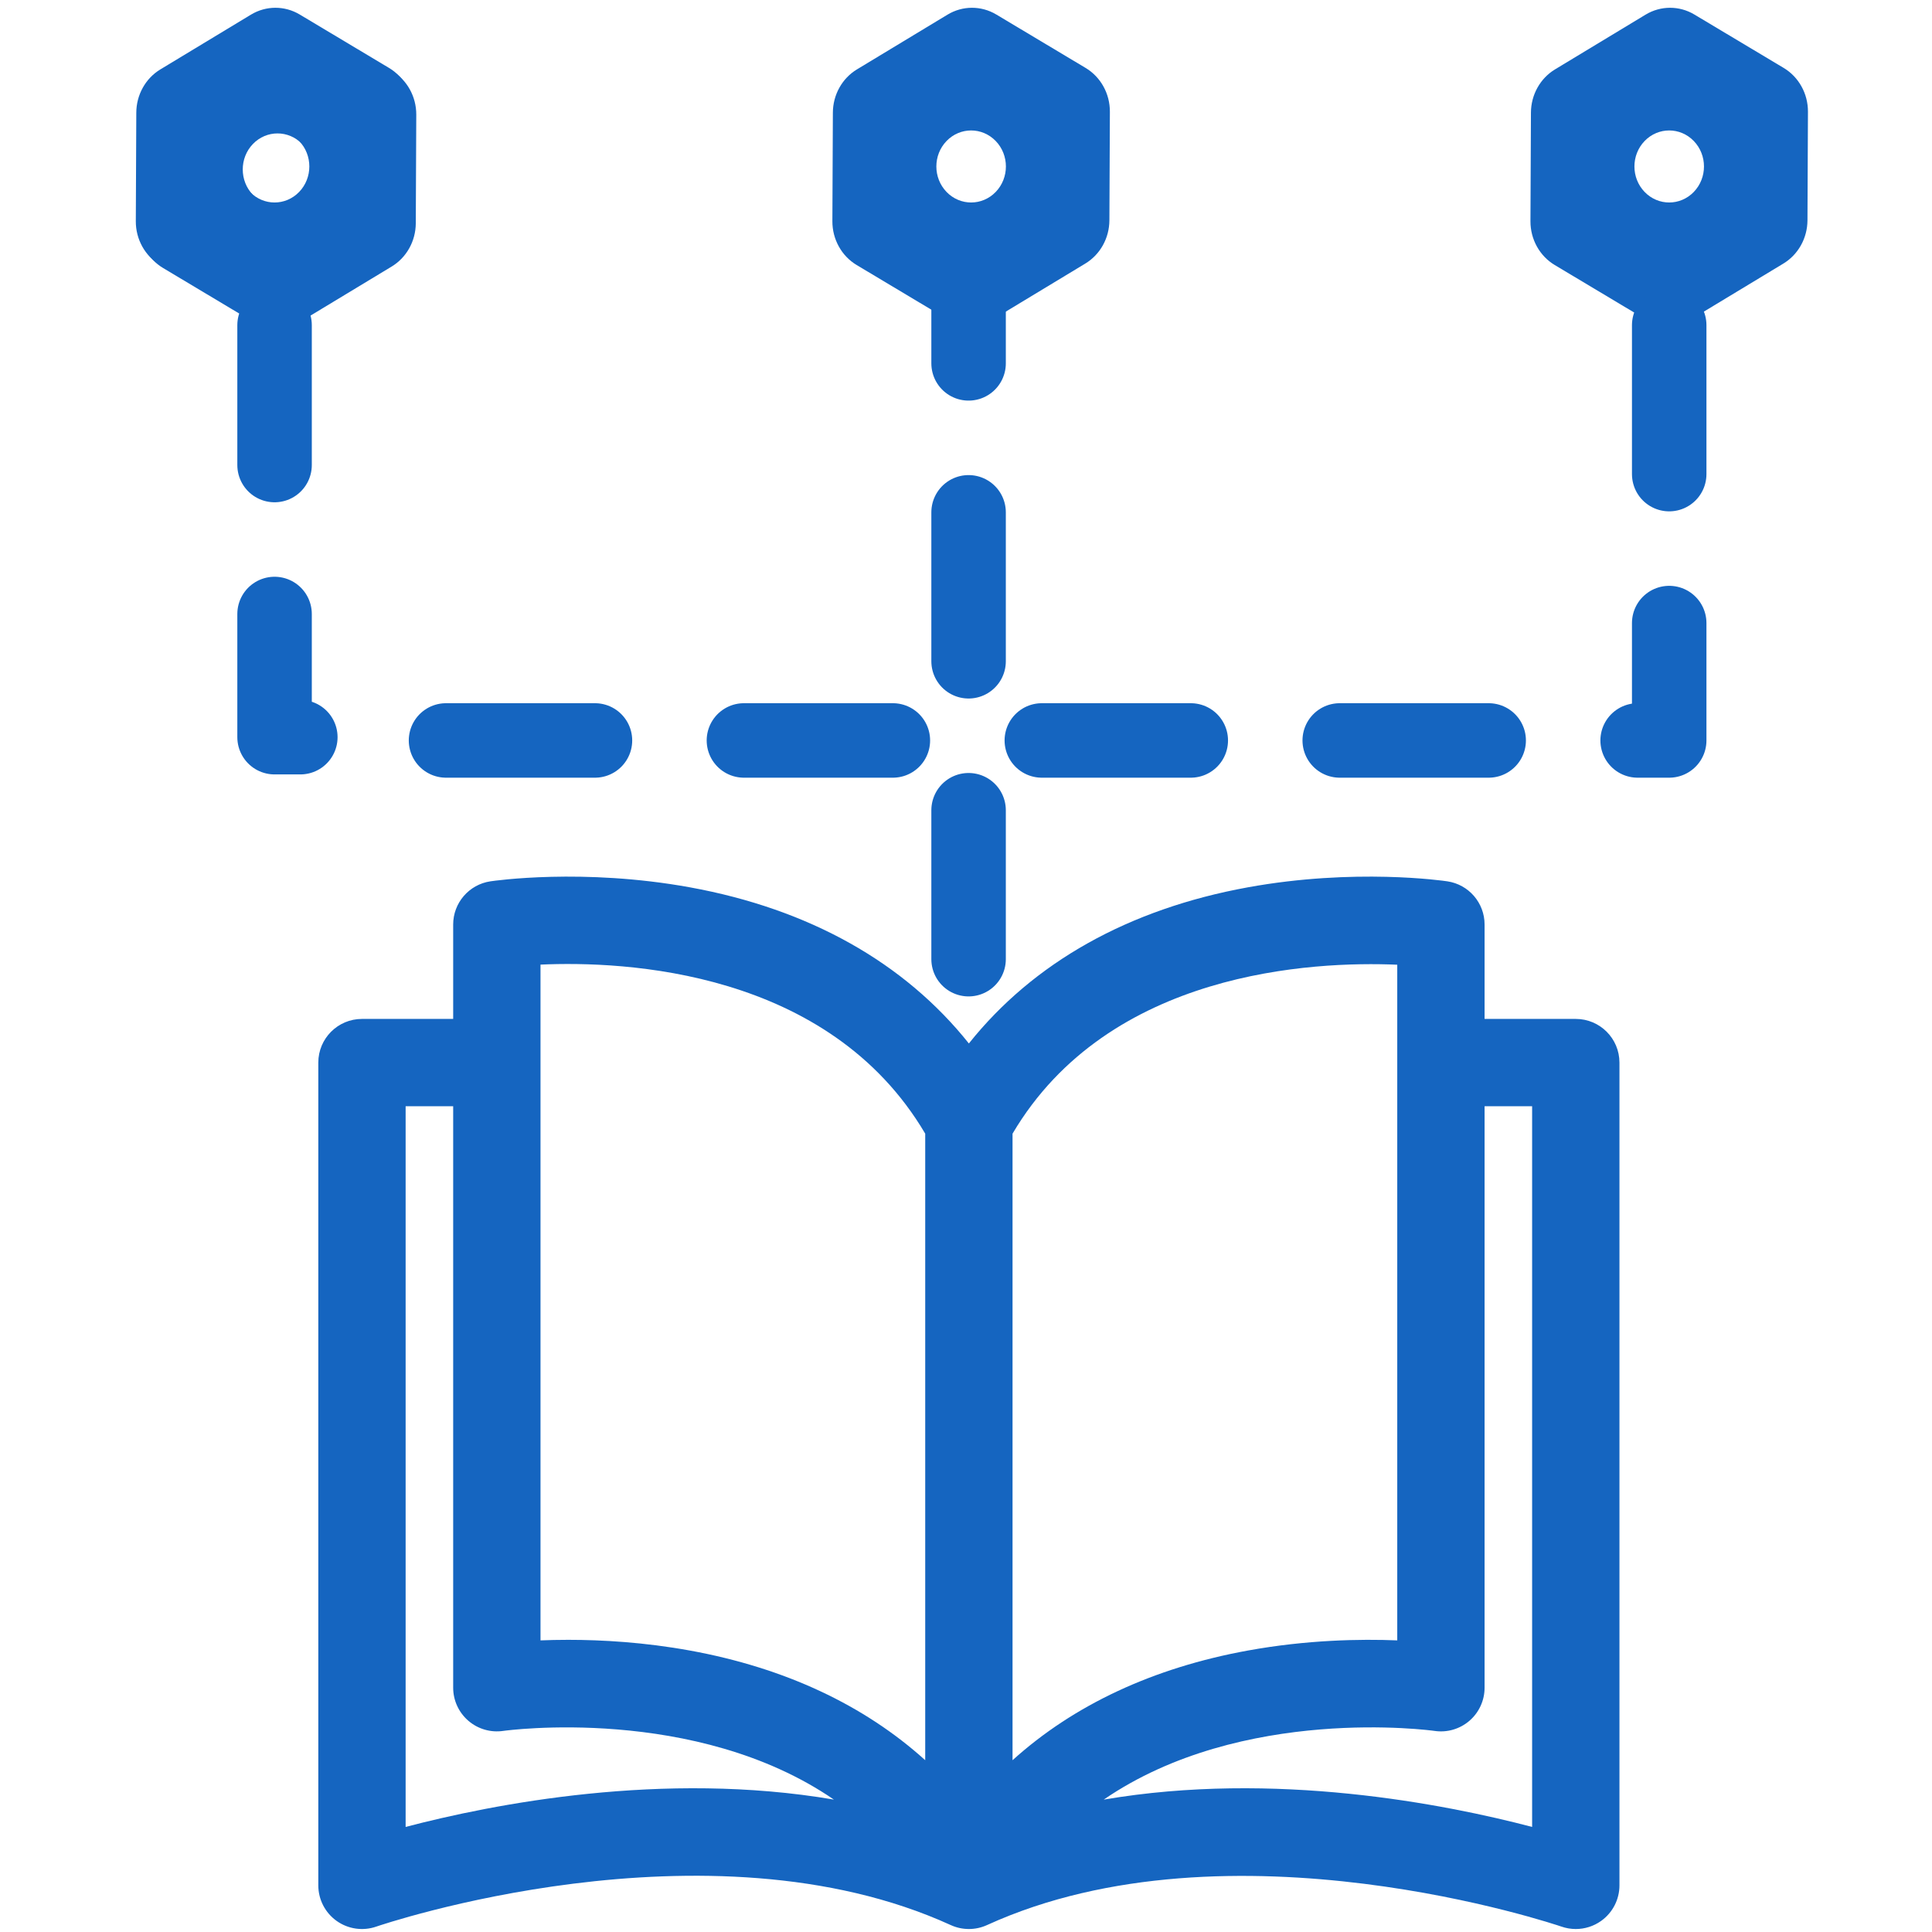 <?xml version="1.0" encoding="UTF-8" standalone="no"?>
<!DOCTYPE svg PUBLIC "-//W3C//DTD SVG 1.1//EN" "http://www.w3.org/Graphics/SVG/1.1/DTD/svg11.dtd">
<svg version="1.1" xmlns:xl="http://www.w3.org/1999/xlink" xmlns="http://www.w3.org/2000/svg" xmlns:dc="http://purl.org/dc/elements/1.1/" viewBox="-43 -172 441 441" width="441" height="441">
  <defs/>
  <g id="Canvas_1" stroke="none" stroke-opacity="1" fill="none" stroke-dasharray="none" fill-opacity="1">
    <title>Canvas 1</title>
    <g id="Canvas_1_Layer_1">
      <title>Layer 1</title>
      <g id="Line_5">
        <line x1="178.09" y1="114.943" x2="178.09" y2="-104.73" stroke="#1565c0" stroke-linecap="round" stroke-linejoin="round" stroke-dasharray="34.0,34.0" stroke-width="17"/>
      </g>
      <g id="Group_2">
        <g id="Group_3">
          <g id="Graphic_4">
            <path d="M 316.691 60.582 L 295.872 60.581 L 295.872 39.03 C 295.872 34.096 292.262 29.904 287.382 29.174 C 286.53 29.046 266.248 26.1 241.825 30.544 C 214.598 35.498 192.884 47.715 178.157 66.184 C 163.429 47.715 141.715 35.498 114.489 30.544 C 90.065 26.101 69.783 29.046 68.932 29.174 C 64.052 29.905 60.442 34.097 60.442 39.03 L 60.442 60.581 L 39.623 60.581 C 34.12 60.581 29.657 65.044 29.657 70.548 L 29.657 258.353 C 29.657 261.58 31.219 264.607 33.85 266.477 C 36.481 268.347 39.854 268.827 42.901 267.765 C 43.649 267.506 118.332 242.018 174.021 267.42 C 176.649 268.619 179.666 268.619 182.294 267.42 C 237.827 242.09 312.67 267.508 313.414 267.765 C 314.482 268.137 315.588 268.32 316.69 268.32 C 318.733 268.32 320.755 267.692 322.465 266.478 C 325.096 264.608 326.658 261.581 326.658 258.354 L 326.658 70.549 C 326.657 65.045 322.195 60.582 316.691 60.582 Z M 49.59 245.018 L 49.59 80.514 L 60.442 80.514 L 60.442 213.24 C 60.442 216.136 61.709 218.886 63.9 220.779 C 66.091 222.672 69.005 223.521 71.869 223.098 C 72.419 223.018 115.715 217.074 147.347 238.777 C 108.382 232.114 69.384 239.821 49.59 245.018 Z M 168.191 229.789 C 154.259 217.201 136.112 208.689 114.489 204.755 C 104.083 202.861 94.429 202.309 86.709 202.309 C 84.417 202.309 82.295 202.358 80.376 202.435 L 80.376 48.182 L 80.375 48.182 C 99.53 47.318 146.127 49.366 168.191 86.769 Z M 188.123 86.77 C 210.108 49.527 256.778 47.386 275.939 48.207 L 275.939 202.435 C 267.556 202.097 255.319 202.299 241.825 204.755 C 220.202 208.689 202.055 217.2 188.123 229.789 Z M 208.934 238.783 C 240.57 217.067 283.889 223.017 284.429 223.097 C 287.3 223.528 290.212 222.684 292.41 220.792 C 294.608 218.898 295.872 216.142 295.872 213.24 L 295.872 80.515 L 306.724 80.515 L 306.724 245.018 C 286.924 239.819 247.91 232.109 208.934 238.783 Z" fill="#1565c0"/>
          </g>
        </g>
      </g>
      <g id="Graphic_14">
        <path d="M 311.955 -156.164 L 311.955 -156.164 C 308.564 -154.114 306.472 -150.361 306.454 -146.294 L 306.342 -121.506 C 306.324 -117.382 308.44 -113.565 311.888 -111.503 L 332.267 -99.316 C 335.715 -97.254 339.965 -97.264 343.403 -99.343 L 364.073 -111.837 C 367.463 -113.886 369.555 -117.64 369.574 -121.706 L 369.685 -146.494 C 369.704 -150.618 367.587 -154.436 364.14 -156.497 L 343.76 -168.685 C 340.313 -170.747 336.063 -170.736 332.624 -168.658 Z M 343.626 -139.814 C 346.726 -136.603 346.726 -131.397 343.626 -128.187 C 340.527 -124.976 335.501 -124.976 332.401 -128.187 C 329.301 -131.397 329.301 -136.603 332.401 -139.814 C 335.501 -143.025 340.527 -143.025 343.626 -139.814" fill="#1565c0"/>
      </g>
      <g id="Graphic_15">
        <path d="M -6.387 -156.164 L -6.387 -156.164 C -9.778 -154.114 -11.87 -150.361 -11.888 -146.294 L -12 -121.506 C -12.018 -117.382 -9.902 -113.565 -6.454 -111.503 L 13.925 -99.316 C 17.373 -97.254 21.623 -97.264 25.061 -99.343 L 45.731 -111.837 C 49.121 -113.886 51.213 -117.64 51.232 -121.706 L 51.343 -146.494 C 51.362 -150.618 49.245 -154.436 45.797 -156.497 L 25.418 -168.685 C 21.971 -170.747 17.72 -170.736 14.282 -168.658 Z M 25.284 -139.814 C 28.384 -136.603 28.384 -131.397 25.284 -128.187 C 22.184 -124.976 17.159 -124.976 14.059 -128.187 C 10.959 -131.397 10.959 -136.603 14.059 -139.814 C 17.159 -143.025 22.184 -143.025 25.284 -139.814" fill="#1565c0"/>
      </g>
      <g id="Line_16">
        <path d="M 338.014 -97.778 L 338.014 -2.985 L 51.089 -2.985 L 51.089 -3.731 L 19.672 -3.731 L 19.672 -97.778" stroke="#1565c0" stroke-linecap="round" stroke-linejoin="round" stroke-dasharray="34.0,34.0" stroke-width="17"/>
      </g>
      <g id="Graphic_13">
        <path d="M 152.613 -156.164 L 152.613 -156.164 C 149.222 -154.114 147.13 -150.361 147.112 -146.294 L 147 -121.506 C 146.982 -117.382 149.098 -113.565 152.546 -111.503 L 172.925 -99.316 C 176.373 -97.254 180.623 -97.264 184.061 -99.343 L 204.731 -111.837 C 208.121 -113.886 210.213 -117.64 210.232 -121.706 L 210.343 -146.494 C 210.362 -150.618 208.245 -154.436 204.797 -156.497 L 184.418 -168.685 C 180.971 -170.747 176.72 -170.736 173.282 -168.658 Z M 184.284 -139.814 C 187.384 -136.603 187.384 -131.397 184.284 -128.187 C 181.184 -124.976 176.159 -124.976 173.059 -128.187 C 169.959 -131.397 169.959 -136.603 173.059 -139.814 C 176.159 -143.025 181.184 -143.025 184.284 -139.814" fill="#1565c0"/>
      </g>
      <g id="Graphic_22">
        <path d="M -5.712 -155.488 L -5.712 -155.488 C -9.102 -153.438 -11.194 -149.685 -11.213 -145.619 L -11.324 -120.83 C -11.343 -116.707 -9.226 -112.889 -5.779 -110.827 L 14.601 -98.64 C 18.048 -96.578 22.298 -96.588 25.737 -98.667 L 46.406 -111.161 C 49.797 -113.211 51.889 -116.964 51.907 -121.03 L 52.019 -145.819 C 52.037 -149.942 49.921 -153.76 46.473 -155.822 L 26.094 -168.009 C 22.646 -170.071 18.396 -170.061 14.958 -167.982 Z M 25.96 -139.138 C 29.06 -135.927 29.06 -130.722 25.96 -127.511 C 22.86 -124.3 17.834 -124.3 14.735 -127.511 C 11.635 -130.722 11.635 -135.927 14.735 -139.138 C 17.834 -142.349 22.86 -142.349 25.96 -139.138" fill="#1565c0"/>
      </g>
    </g>
  </g>
</svg>
